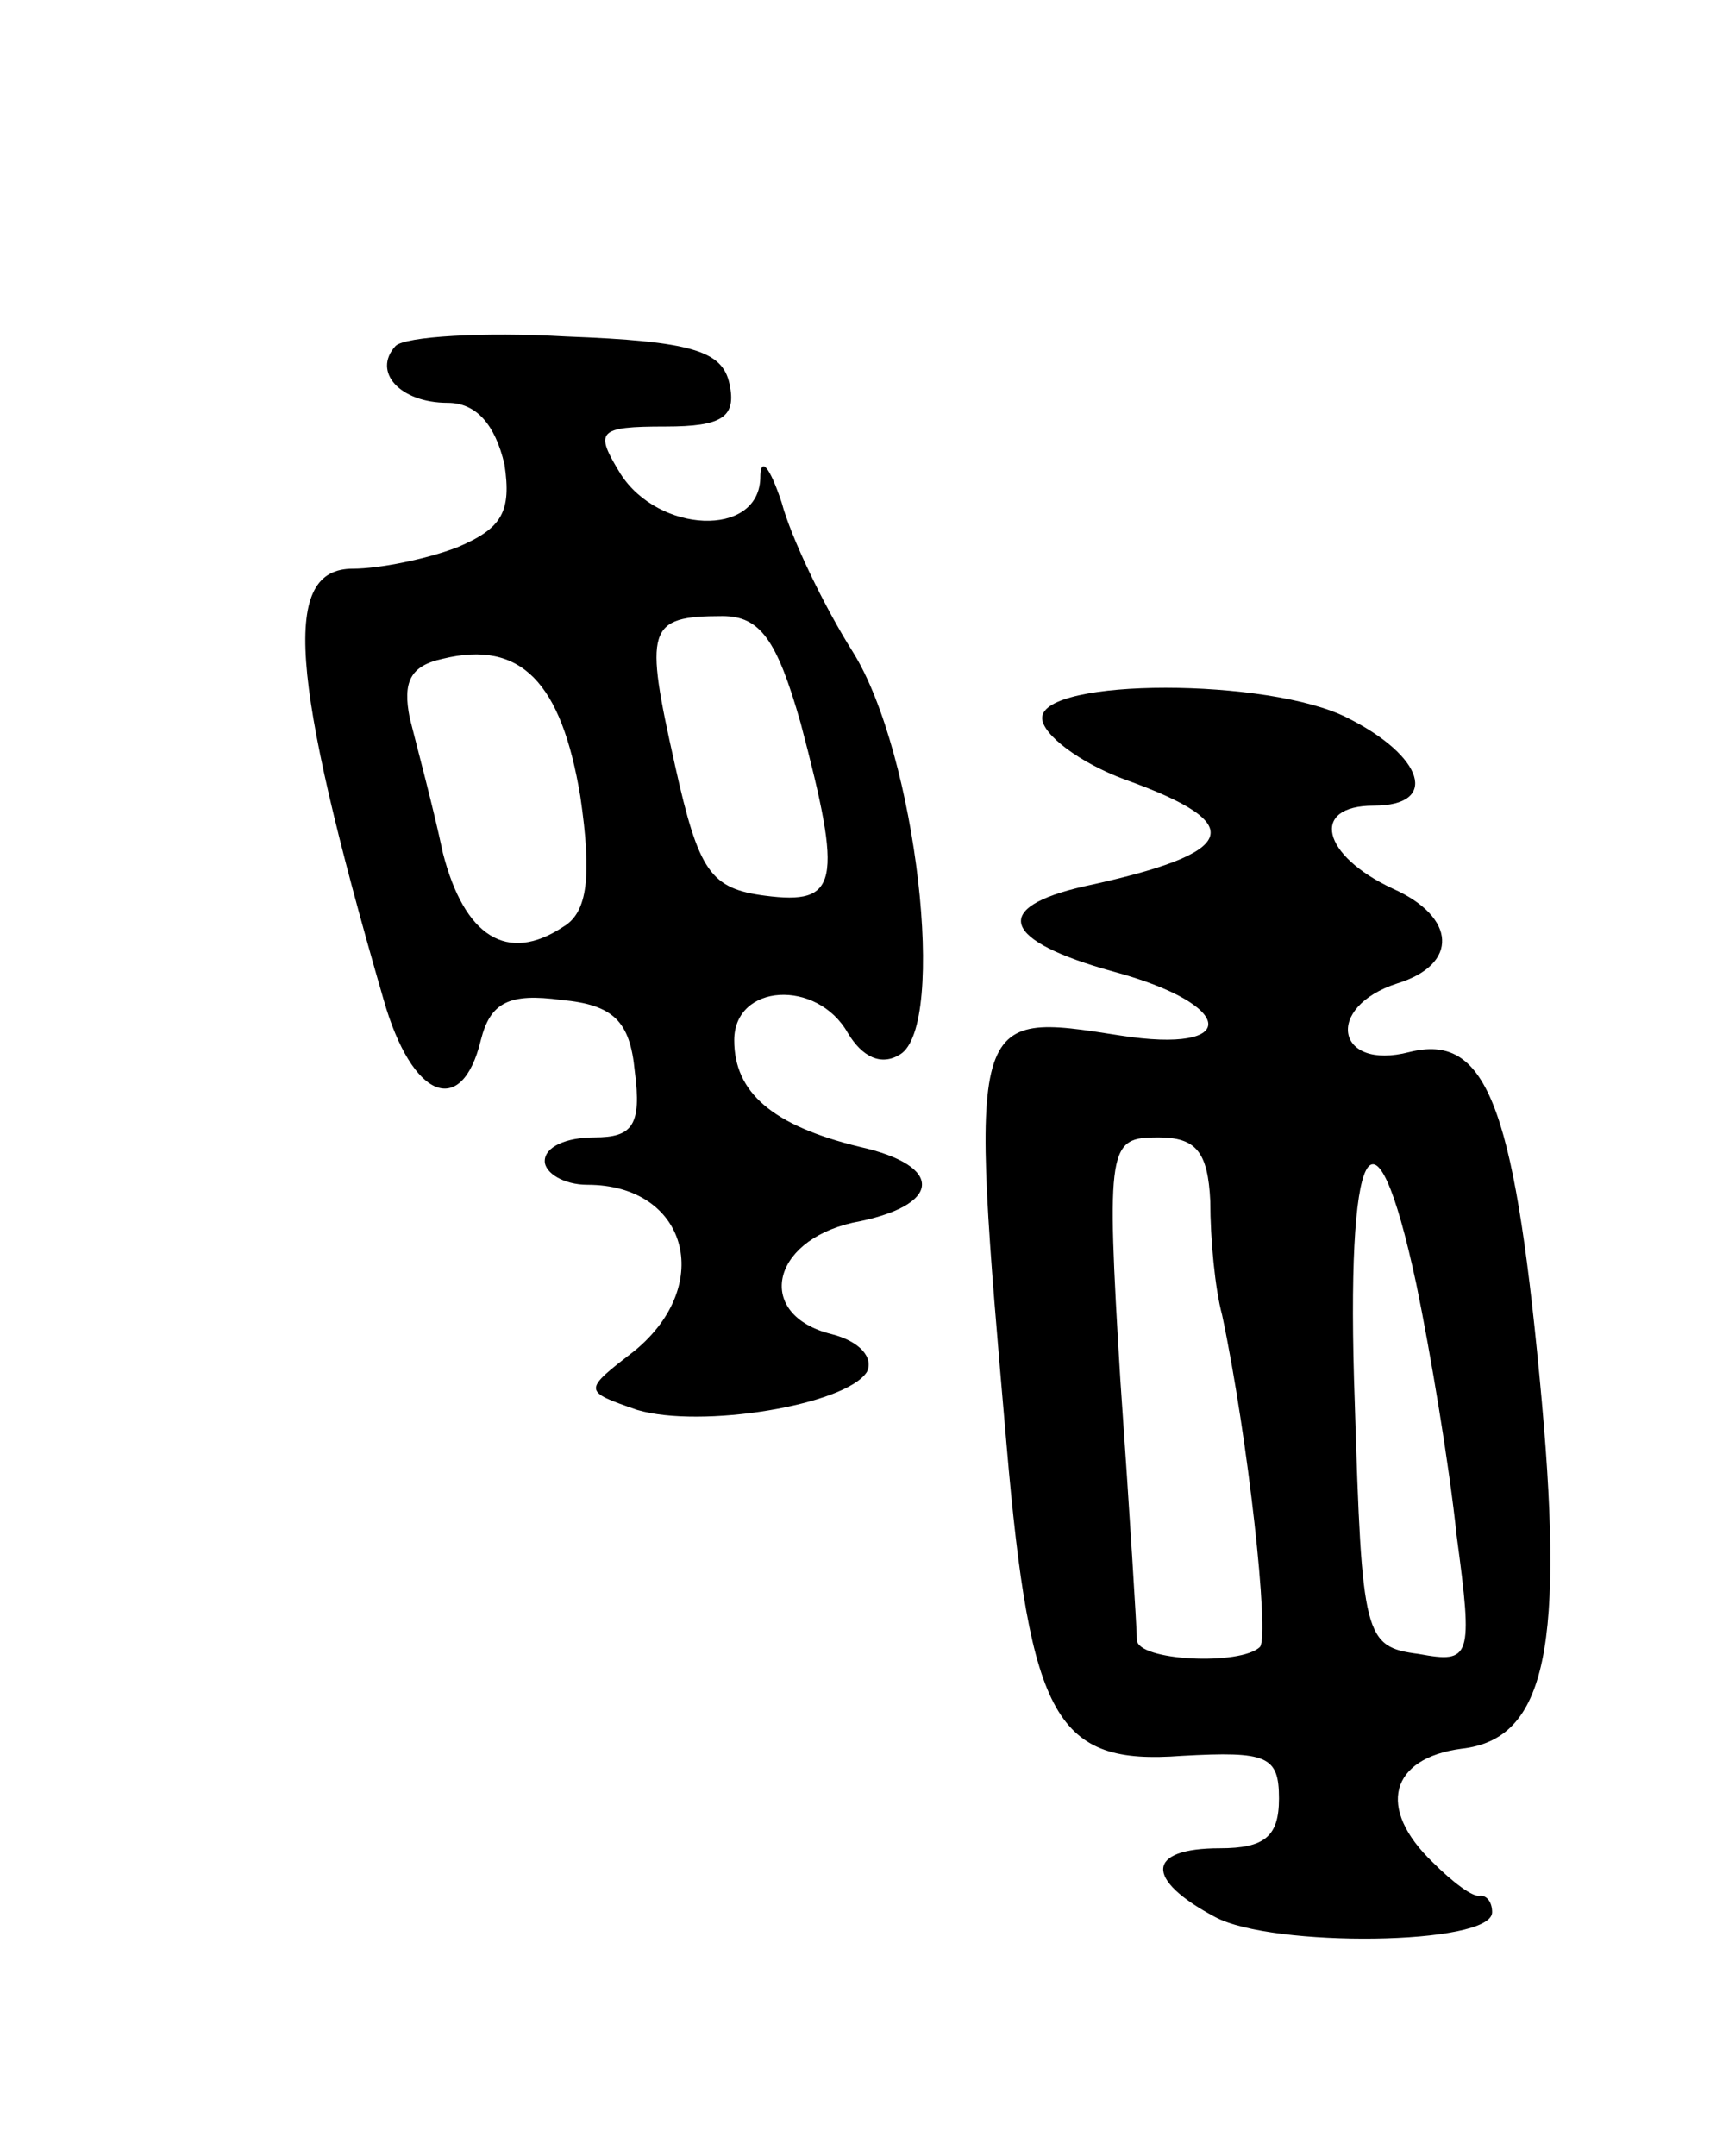 <svg version="1.0" xmlns="http://www.w3.org/2000/svg"
 width="73pt" height="91pt" viewBox="0 0 73 91"
 preserveAspectRatio="xMidYMid meet">
<g transform="translate(0,91) scale(0.1,-0.1)"
fill="#000000" stroke="none">
<path d="M167 764 c-10 -11 2 -24 22 -24 12 0 20 -9 24 -26 3 -20 -1 -27 -20
-35 -13 -5 -33 -9 -44 -9 -30 0 -27 -44 13 -182 12 -42 33 -50 41 -17 4 16 12
20 34 17 22 -2 29 -9 31 -30 3 -23 -1 -28 -17 -28 -12 0 -21 -4 -21 -10 0 -5
8 -10 18 -10 42 0 54 -42 20 -70 -22 -17 -22 -17 1 -25 27 -8 88 2 97 16 3 6
-3 13 -15 16 -32 8 -26 39 9 47 38 7 39 24 3 32 -37 9 -53 23 -53 45 0 24 35
26 48 3 6 -10 14 -14 22 -9 20 12 7 127 -20 170 -12 19 -26 48 -30 63 -5 15
-9 20 -9 10 -1 -25 -43 -23 -59 2 -11 18 -10 20 19 20 24 0 30 4 27 18 -3 14
-16 18 -69 20 -35 2 -68 0 -72 -4z m171 -159 c18 -68 16 -77 -15 -73 -23 3
-28 10 -38 55 -13 58 -12 63 20 63 16 0 23 -10 33 -45z m-93 -31 c5 -34 3 -49
-7 -55 -24 -16 -42 -4 -51 31 -4 19 -11 45 -14 57 -3 15 0 22 14 25 33 8 50
-10 58 -58z"/>
<path d="M440 607 c0 -7 16 -19 35 -26 53 -19 48 -31 -17 -45 -40 -9 -35 -23
12 -36 52 -14 54 -35 3 -27 -64 10 -64 11 -48 -173 10 -116 21 -135 74 -131
36 2 41 0 41 -18 0 -16 -6 -21 -25 -21 -31 0 -32 -13 -2 -29 24 -13 117 -12
117 2 0 4 -2 7 -5 7 -3 -1 -12 6 -20 14 -24 23 -18 44 12 48 36 4 44 43 33
157 -11 116 -23 145 -55 137 -31 -8 -36 19 -5 29 26 8 25 28 -2 40 -30 14 -35
35 -8 35 28 0 21 21 -11 37 -33 17 -129 17 -129 0z m71 -204 c0 -16 2 -37 5
-48 11 -52 20 -135 16 -140 -8 -8 -52 -6 -52 3 0 4 -3 53 -7 110 -6 99 -5 102
16 102 16 0 21 -6 22 -27z m87 -35 c6 -29 14 -77 17 -106 7 -52 6 -54 -16 -50
-23 3 -24 7 -27 106 -4 111 8 134 26 50z"/>
</g>
</svg>
